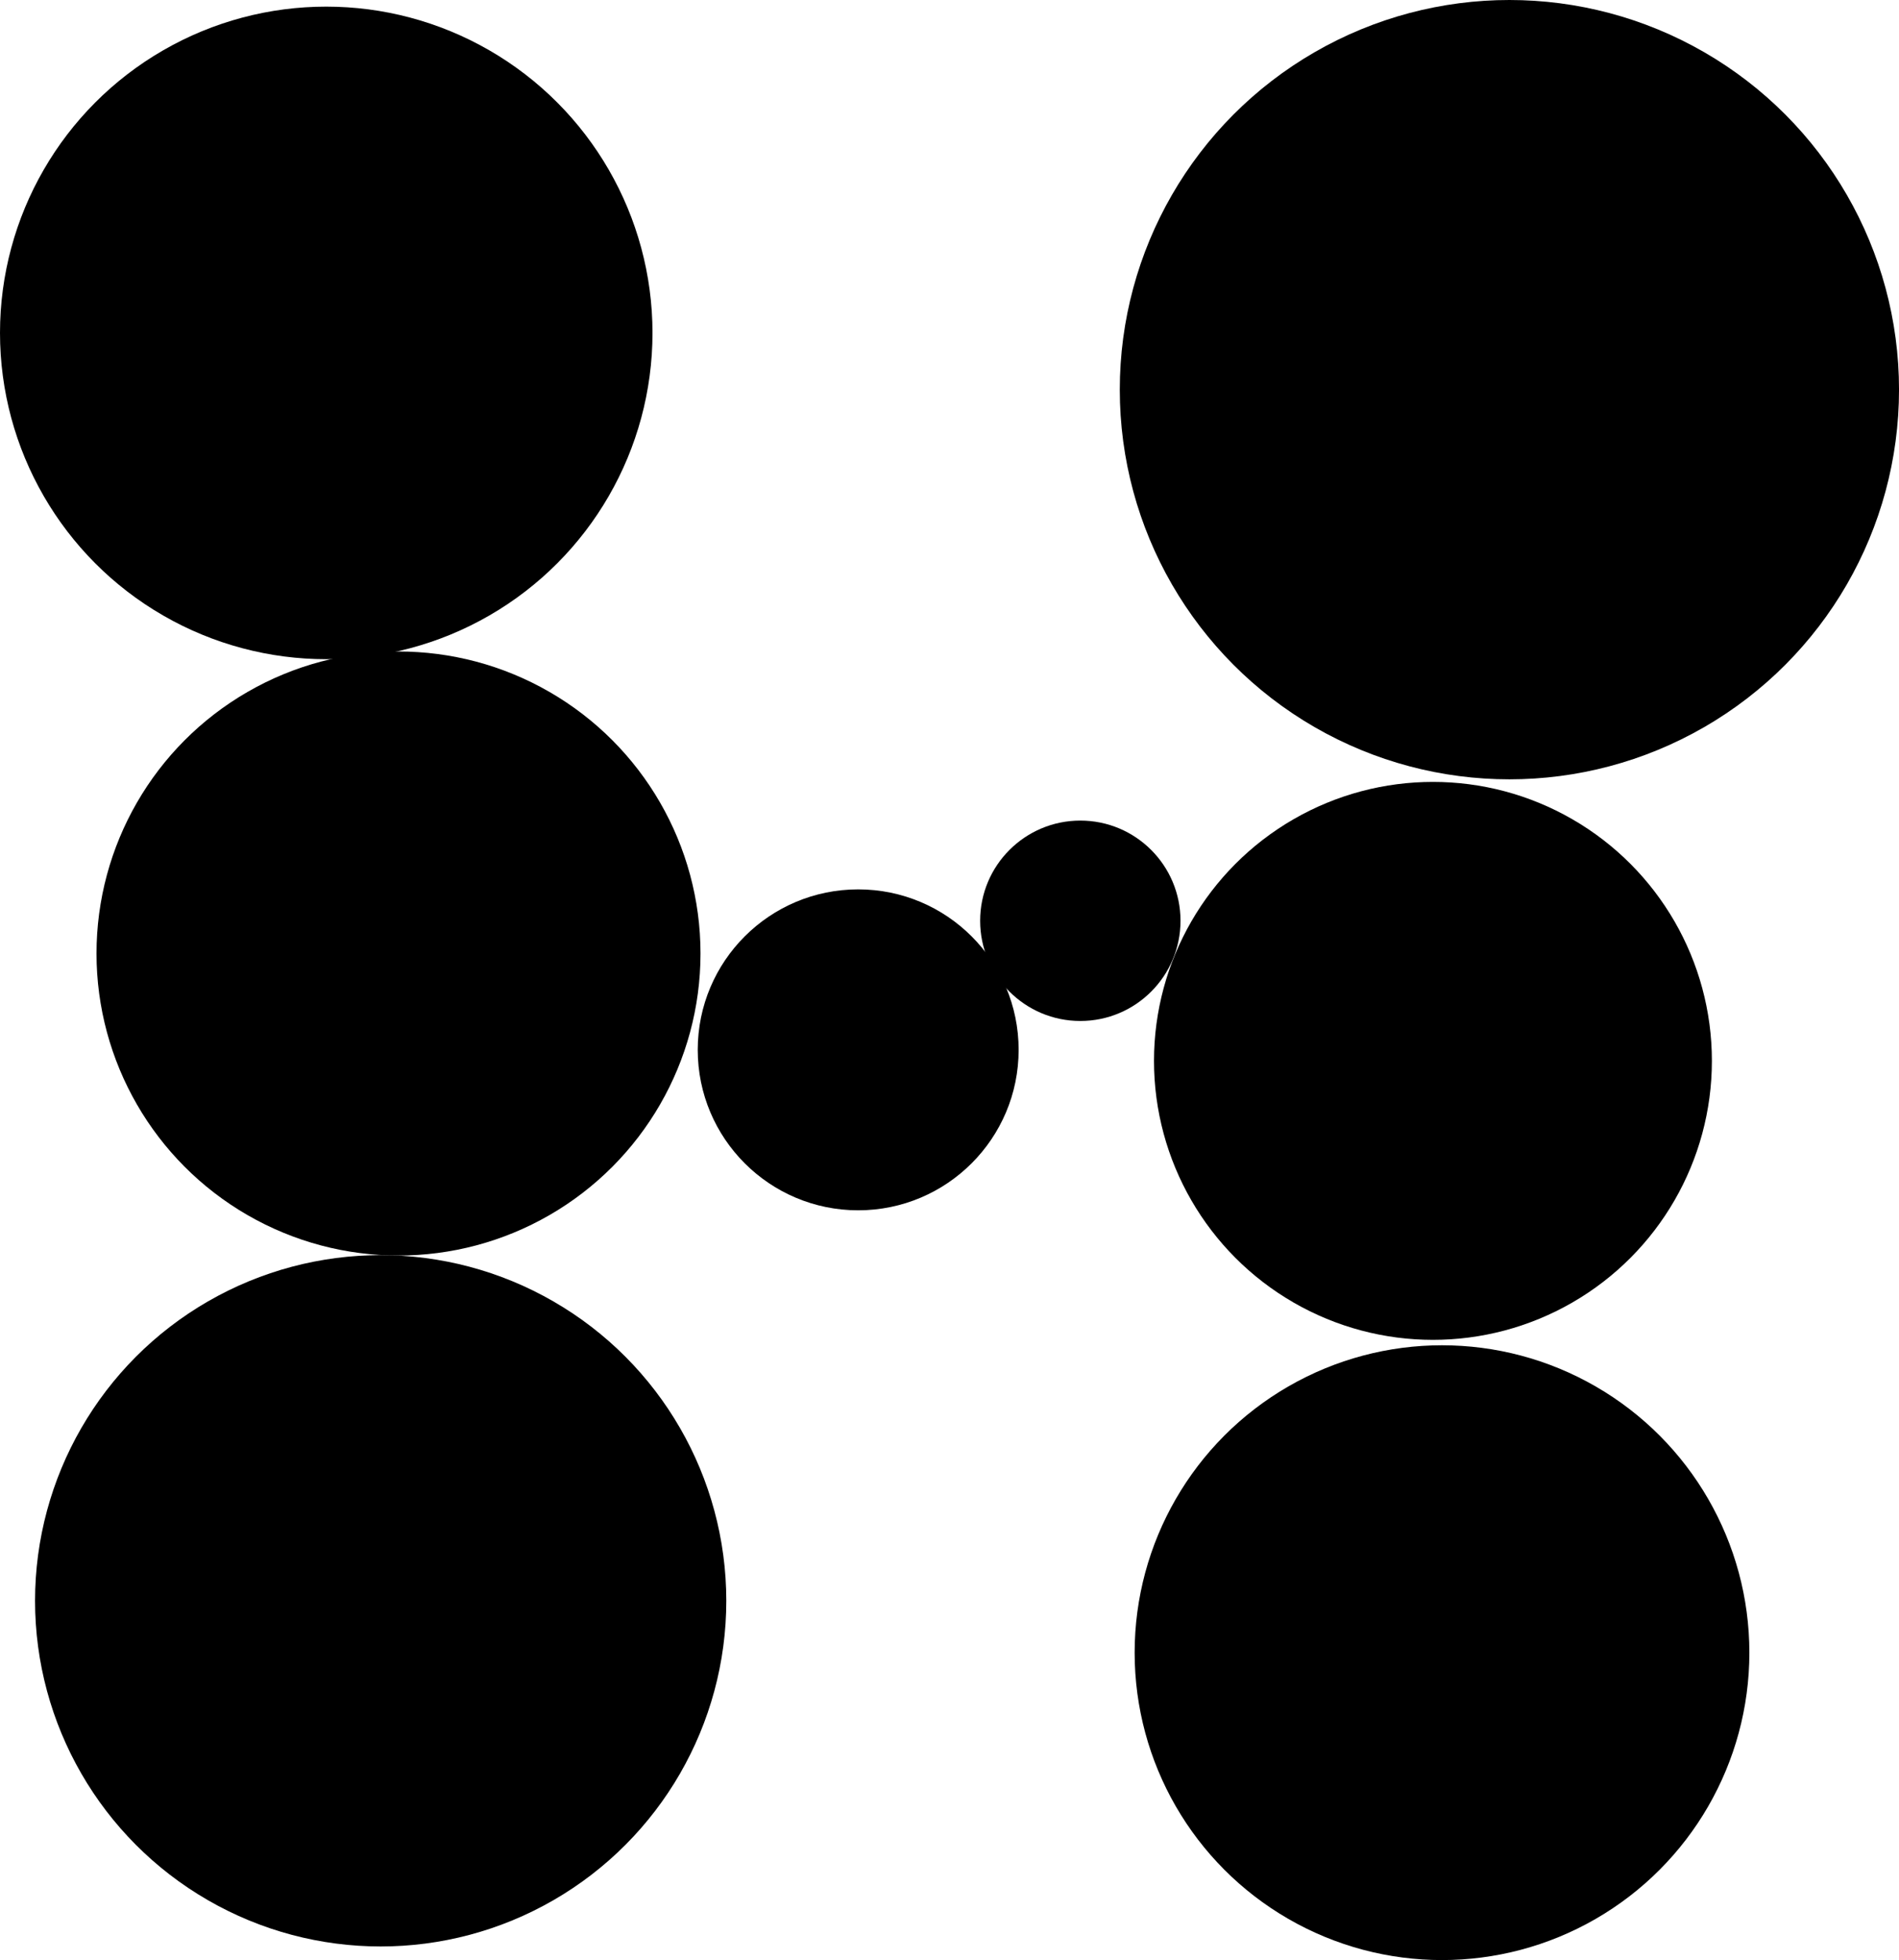 <?xml version="1.0" encoding="utf-8"?>
<!-- Generator: Adobe Illustrator 13.0.0, SVG Export Plug-In . SVG Version: 6.00 Build 14948)  -->
<!DOCTYPE svg PUBLIC "-//W3C//DTD SVG 1.1//EN" "http://www.w3.org/Graphics/SVG/1.1/DTD/svg11.dtd">
<svg version="1.1" id="Layer_1" xmlns="http://www.w3.org/2000/svg" xmlns:xlink="http://www.w3.org/1999/xlink" x="0px" y="0px"
	 width="98.284px" height="101.433px" viewBox="0 0 98.284 101.433" enable-background="new 0 0 98.284 101.433"
	 xml:space="preserve">
<circle cx="19.702" cy="82.841" r="17.888"/>
<circle cx="74.163" cy="54.9" r="14.437"/>
<circle cx="16.885" cy="17.228" r="16.885"/>
<circle cx="20.625" cy="49.344" r="15.63"/>
<circle cx="44.416" cy="54.329" r="8.304"/>
<circle cx="78.12" cy="20.165" r="20.165"/>
<circle cx="74.632" cy="85.525" r="15.908"/>
<circle cx="55.913" cy="47.65" r="5.185"/>
</svg>
